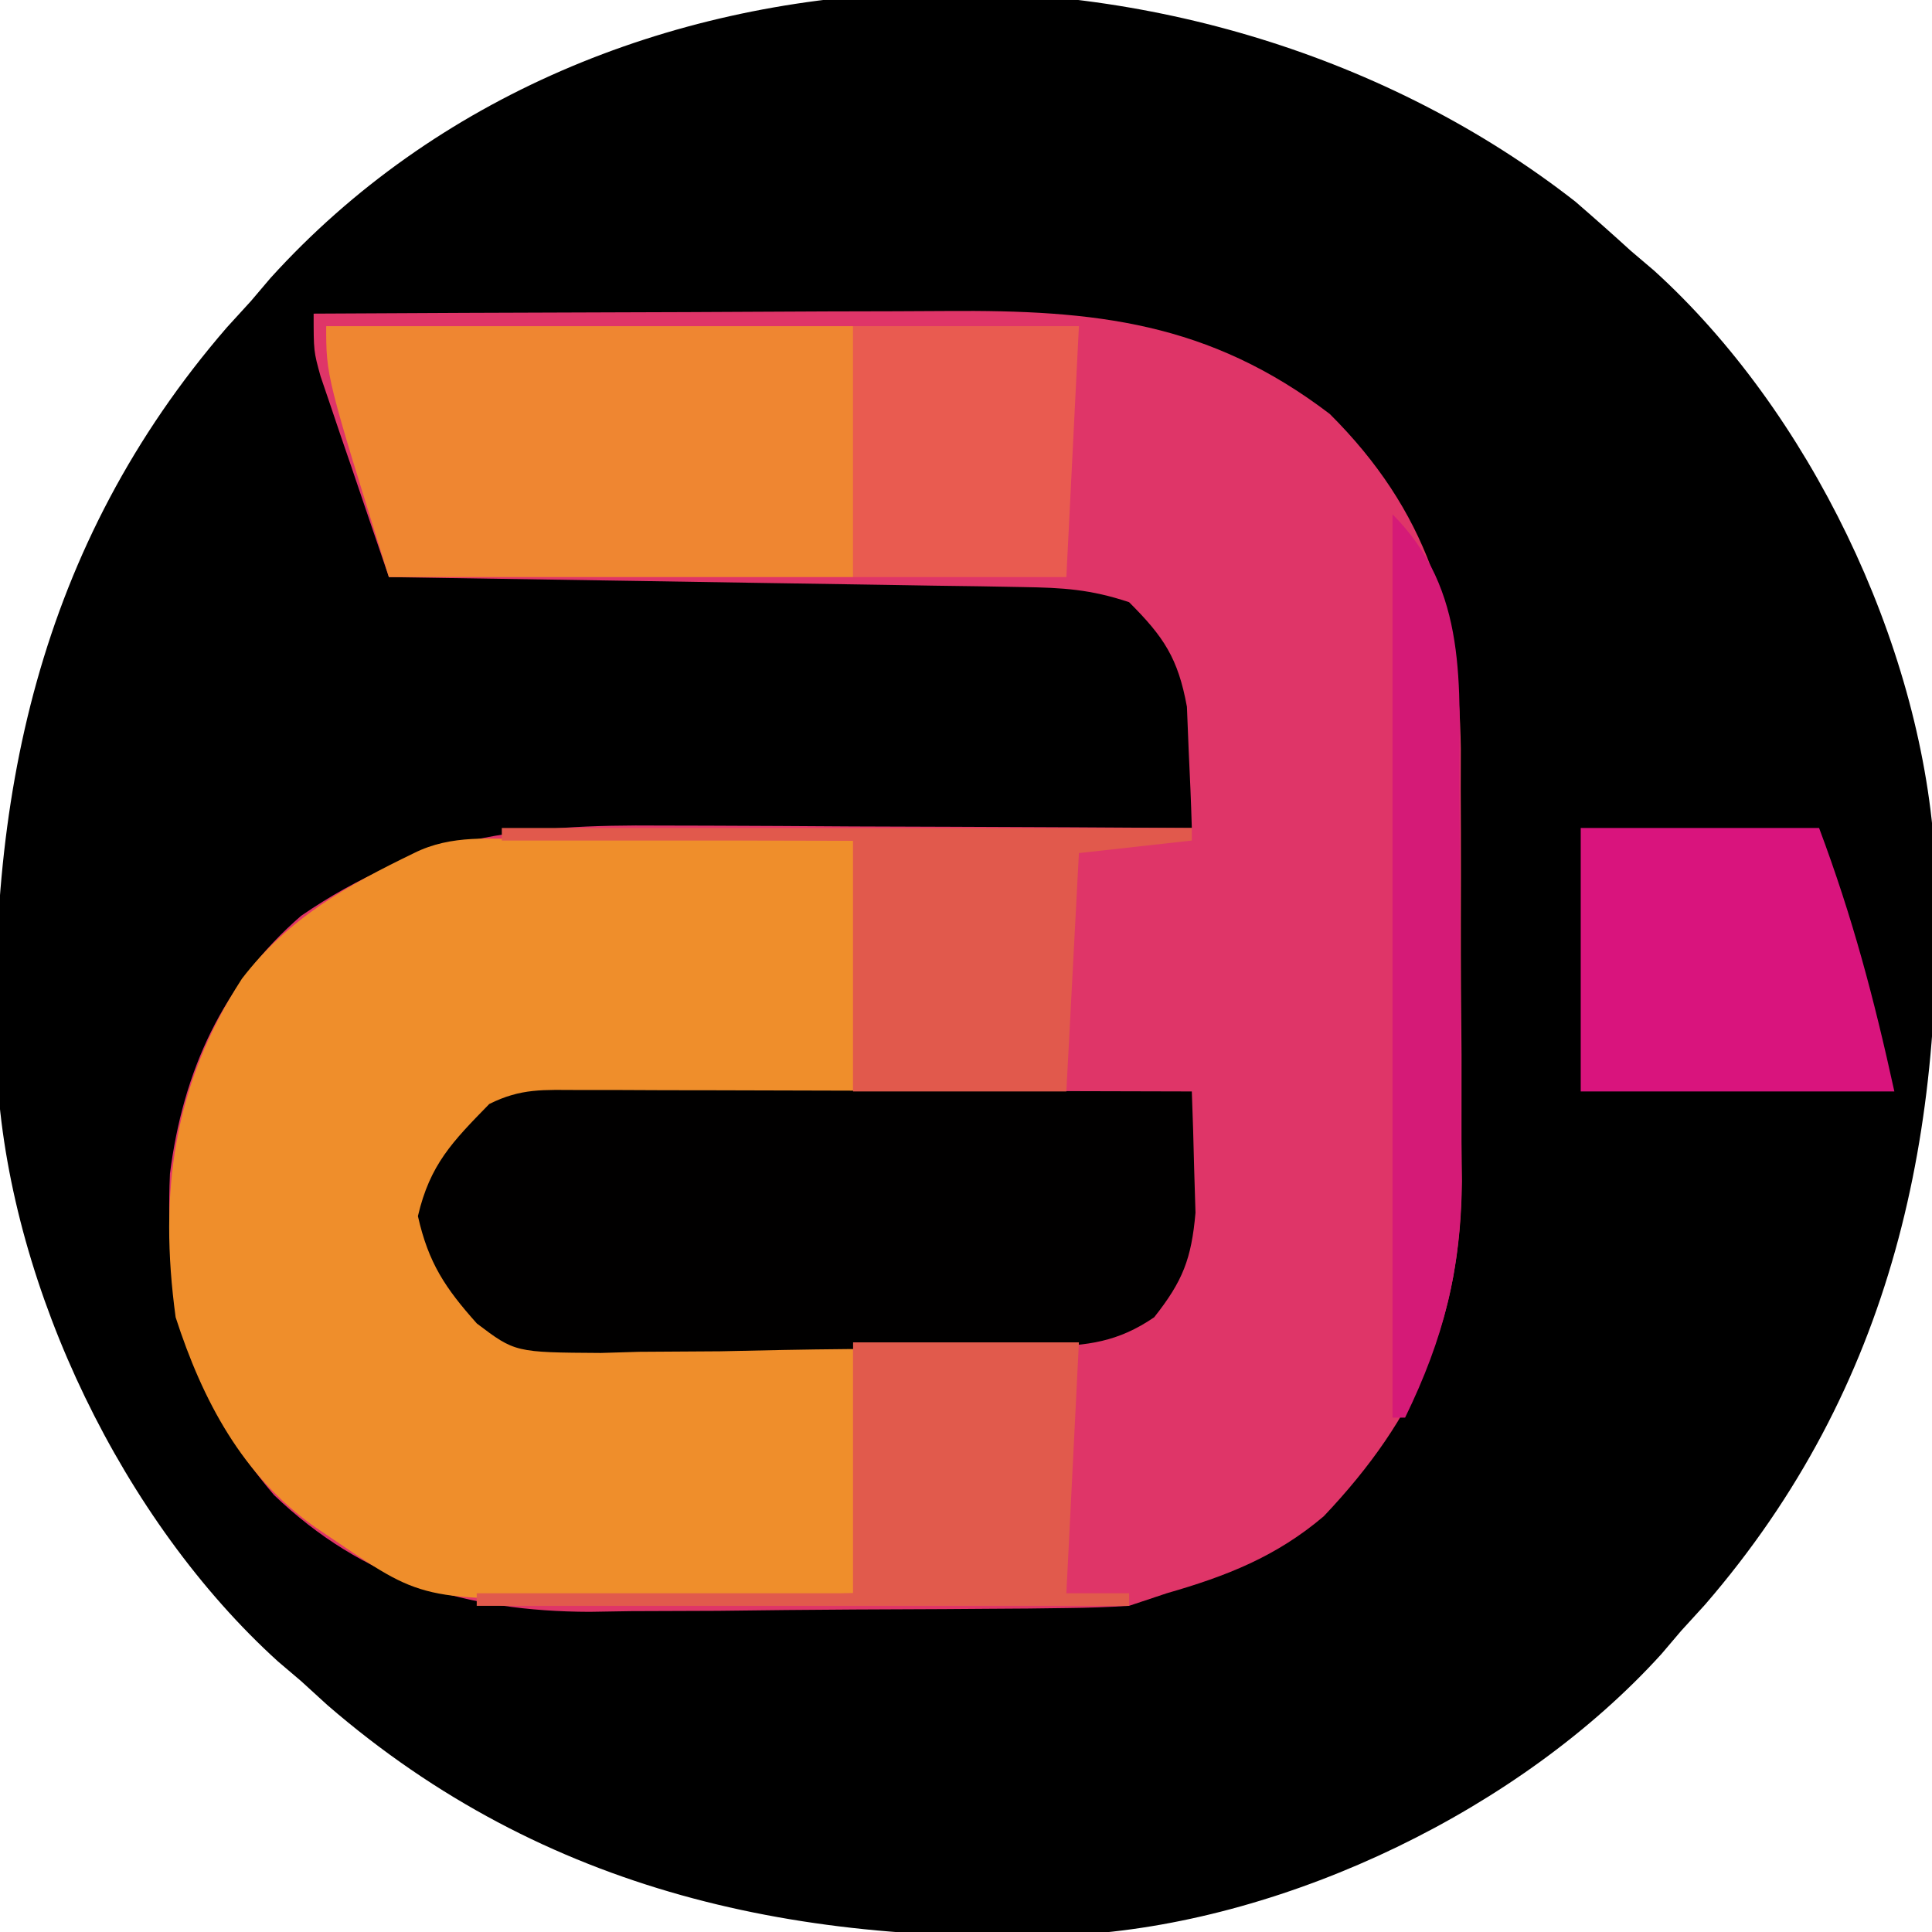 <?xml version="1.0" encoding="UTF-8"?>
<svg version="1.1" xmlns="http://www.w3.org/2000/svg" width="154" height="154">
<path d="M0 0 C1.496 1.294 2.977 2.605 4.438 3.938 C5.046 4.454 5.654 4.971 6.281 5.504 C18.641 16.712 27.485 35.108 28.622 51.619 C29.652 74.039 25.366 94.482 10.348 111.844 C9.717 112.535 9.087 113.226 8.438 113.938 C7.921 114.546 7.404 115.154 6.871 115.781 C-4.337 128.141 -22.733 136.985 -39.244 138.122 C-61.664 139.152 -82.107 134.866 -99.469 119.848 C-100.16 119.217 -100.851 118.587 -101.562 117.938 C-102.475 117.162 -102.475 117.162 -103.406 116.371 C-115.766 105.163 -124.61 86.767 -125.747 70.256 C-126.777 47.836 -122.491 27.393 -107.473 10.031 C-106.842 9.34 -106.212 8.649 -105.562 7.938 C-105.046 7.329 -104.529 6.721 -103.996 6.094 C-77.597 -23.018 -29.883 -23.318 0 0 Z " fill="#000000" transform="translate(125.562,16.062)"/>
<path d="M0 0 C8.076 -0.046 16.152 -0.082 24.228 -0.104 C27.979 -0.114 31.729 -0.128 35.48 -0.151 C39.105 -0.173 42.729 -0.185 46.354 -0.19 C47.731 -0.193 49.109 -0.201 50.487 -0.211 C62.288 -0.301 71.371 0.66 81 8 C88.712 15.683 91.308 23.965 91.442 34.691 C91.44 35.751 91.437 36.811 91.434 37.902 C91.439 39.02 91.444 40.138 91.449 41.289 C91.456 43.642 91.455 45.994 91.446 48.346 C91.438 51.924 91.466 55.499 91.498 59.076 C91.5 61.372 91.499 63.669 91.496 65.965 C91.507 67.022 91.519 68.08 91.53 69.17 C91.429 80.109 88.027 87.941 80.516 95.863 C76.716 99.09 72.745 100.638 68 102 C66.515 102.495 66.515 102.495 65 103 C63.351 103.107 61.697 103.159 60.045 103.177 C59.036 103.19 58.028 103.203 56.988 103.216 C55.898 103.223 54.807 103.231 53.684 103.238 C52.557 103.246 51.431 103.254 50.271 103.263 C47.883 103.277 45.494 103.287 43.106 103.295 C39.476 103.312 35.847 103.356 32.217 103.4 C29.893 103.411 27.57 103.419 25.246 103.426 C24.17 103.443 23.093 103.461 21.984 103.479 C12.261 103.451 3.966 101.004 -3.172 94.156 C-9.772 86.372 -11.908 78.675 -11.453 68.555 C-10.415 60.408 -7.268 53.436 -1 48 C8.323 41.603 16.647 40.707 27.715 40.805 C29.531 40.809 29.531 40.809 31.384 40.813 C35.235 40.824 39.086 40.85 42.938 40.875 C45.555 40.885 48.173 40.894 50.791 40.902 C57.194 40.924 63.597 40.958 70 41 C69.94 38.937 69.851 36.874 69.75 34.812 C69.704 33.664 69.657 32.515 69.609 31.332 C68.902 27.463 67.762 25.757 65 23 C61.928 21.976 59.74 21.845 56.519 21.795 C55.398 21.775 54.277 21.755 53.122 21.734 C51.308 21.709 51.308 21.709 49.457 21.684 C48.218 21.663 46.98 21.642 45.703 21.621 C42.414 21.566 39.124 21.516 35.835 21.468 C32.476 21.417 29.118 21.362 25.76 21.307 C19.173 21.199 12.587 21.098 6 21 C4.993 18.065 3.995 15.127 3 12.188 C2.714 11.354 2.428 10.521 2.133 9.662 C1.862 8.86 1.591 8.057 1.312 7.23 C1.061 6.492 0.81 5.754 0.551 4.993 C0 3 0 3 0 0 Z " fill="#DF3568" transform="translate(25,25)"/>
<path d="M0 0 C0.73 0.001 1.459 0.003 2.211 0.004 C4.544 0.01 6.878 0.022 9.211 0.035 C10.792 0.04 12.372 0.045 13.953 0.049 C17.831 0.059 21.708 0.079 25.586 0.098 C25.586 6.698 25.586 13.298 25.586 20.098 C22.749 20.136 22.749 20.136 19.855 20.176 C17.37 20.232 14.884 20.289 12.398 20.348 C10.53 20.369 10.53 20.369 8.623 20.391 C6.82 20.439 6.82 20.439 4.98 20.488 C3.323 20.52 3.323 20.52 1.632 20.552 C-2.055 21.212 -3.744 22.521 -6.414 25.098 C-7.866 28.001 -7.786 29.87 -7.414 33.098 C-5.846 36.128 -5.203 37.311 -2.414 39.098 C2.35 40.002 7.061 39.982 11.898 39.973 C13.211 39.993 14.524 40.014 15.877 40.035 C19.113 40.082 22.35 40.093 25.586 40.098 C25.586 46.698 25.586 53.298 25.586 60.098 C21.032 60.19 16.481 60.269 11.926 60.317 C10.38 60.337 8.834 60.365 7.289 60.399 C-8.542 60.747 -8.542 60.747 -15.414 56.098 C-16.042 55.673 -16.671 55.249 -17.318 54.812 C-23.093 50.738 -26.276 44.707 -28.414 38.098 C-29.769 28.137 -28.595 19.566 -23.129 11.109 C-19.431 6.299 -14.81 3.709 -9.414 1.098 C-6.402 -0.408 -3.301 -0.024 0 0 Z " fill="#EF8E2B" transform="translate(42.414,66.902)"/>
<path d="M0 0 C1.081 0 2.162 0 3.276 0 C5.032 0.008 5.032 0.008 6.824 0.016 C8.019 0.017 9.215 0.019 10.447 0.02 C14.278 0.026 18.11 0.038 21.941 0.051 C24.533 0.056 27.126 0.061 29.718 0.065 C36.084 0.076 42.45 0.092 48.816 0.114 C48.897 2.175 48.955 4.238 49.003 6.301 C49.056 8.024 49.056 8.024 49.109 9.781 C48.785 13.466 48.096 15.229 45.816 18.114 C42.922 20.091 40.512 20.382 37.051 20.452 C36.109 20.474 35.168 20.497 34.198 20.52 C33.188 20.531 32.177 20.543 31.136 20.555 C30.091 20.569 29.045 20.582 27.968 20.597 C25.757 20.62 23.547 20.637 21.336 20.649 C17.959 20.676 14.586 20.751 11.21 20.826 C9.061 20.843 6.911 20.857 4.761 20.867 C3.755 20.897 2.748 20.927 1.711 20.958 C-5.123 20.915 -5.123 20.915 -8.171 18.612 C-10.697 15.781 -12.033 13.786 -12.872 10.051 C-11.908 5.935 -10.134 4.134 -7.184 1.114 C-4.635 -0.161 -2.854 -0.007 0 0 Z " fill="#010000" transform="translate(46.184,86.886)"/>
<path d="M0 0 C13.86 0 27.72 0 42 0 C42 6.6 42 13.2 42 20 C29.79 20 17.58 20 5 20 C0 4 0 4 0 0 Z " fill="#EF8631" transform="translate(26,26)"/>
<path d="M0 0 C6.27 0 12.54 0 19 0 C21.676 7.136 23.382 13.605 25 21 C16.75 21 8.5 21 0 21 C0 14.07 0 7.14 0 0 Z " fill="#D9147D" transform="translate(126,66)"/>
<path d="M0 0 C18.15 0 36.3 0 55 0 C55 0.33 55 0.66 55 1 C50.545 1.495 50.545 1.495 46 2 C45.67 8.27 45.34 14.54 45 21 C39.39 21 33.78 21 28 21 C28 14.4 28 7.8 28 1 C18.76 1 9.52 1 0 1 C0 0.67 0 0.34 0 0 Z " fill="#E1594C" transform="translate(40,66)"/>
<path d="M0 0 C5.94 0 11.88 0 18 0 C17.67 6.6 17.34 13.2 17 20 C18.65 20 20.3 20 22 20 C22 20.33 22 20.66 22 21 C4.84 21 -12.32 21 -30 21 C-30 20.67 -30 20.34 -30 20 C-20.1 20 -10.2 20 0 20 C0 13.4 0 6.8 0 0 Z " fill="#E15A4C" transform="translate(68,107)"/>
<path d="M0 0 C5.94 0 11.88 0 18 0 C17.67 6.6 17.34 13.2 17 20 C11.39 20 5.78 20 0 20 C0 13.4 0 6.8 0 0 Z " fill="#E95B50" transform="translate(68,26)"/>
<path d="M0 0 C6.048 6.048 5.319 13.614 5.336 21.707 C5.343 22.828 5.349 23.948 5.356 25.103 C5.366 27.467 5.371 29.831 5.371 32.196 C5.375 35.79 5.411 39.384 5.449 42.979 C5.455 45.284 5.459 47.589 5.461 49.895 C5.475 50.958 5.49 52.022 5.504 53.118 C5.462 60.195 4.101 65.637 1 72 C0.67 72 0.34 72 0 72 C0 48.24 0 24.48 0 0 Z " fill="#D51A77" transform="translate(111,41)"/>
</svg>
